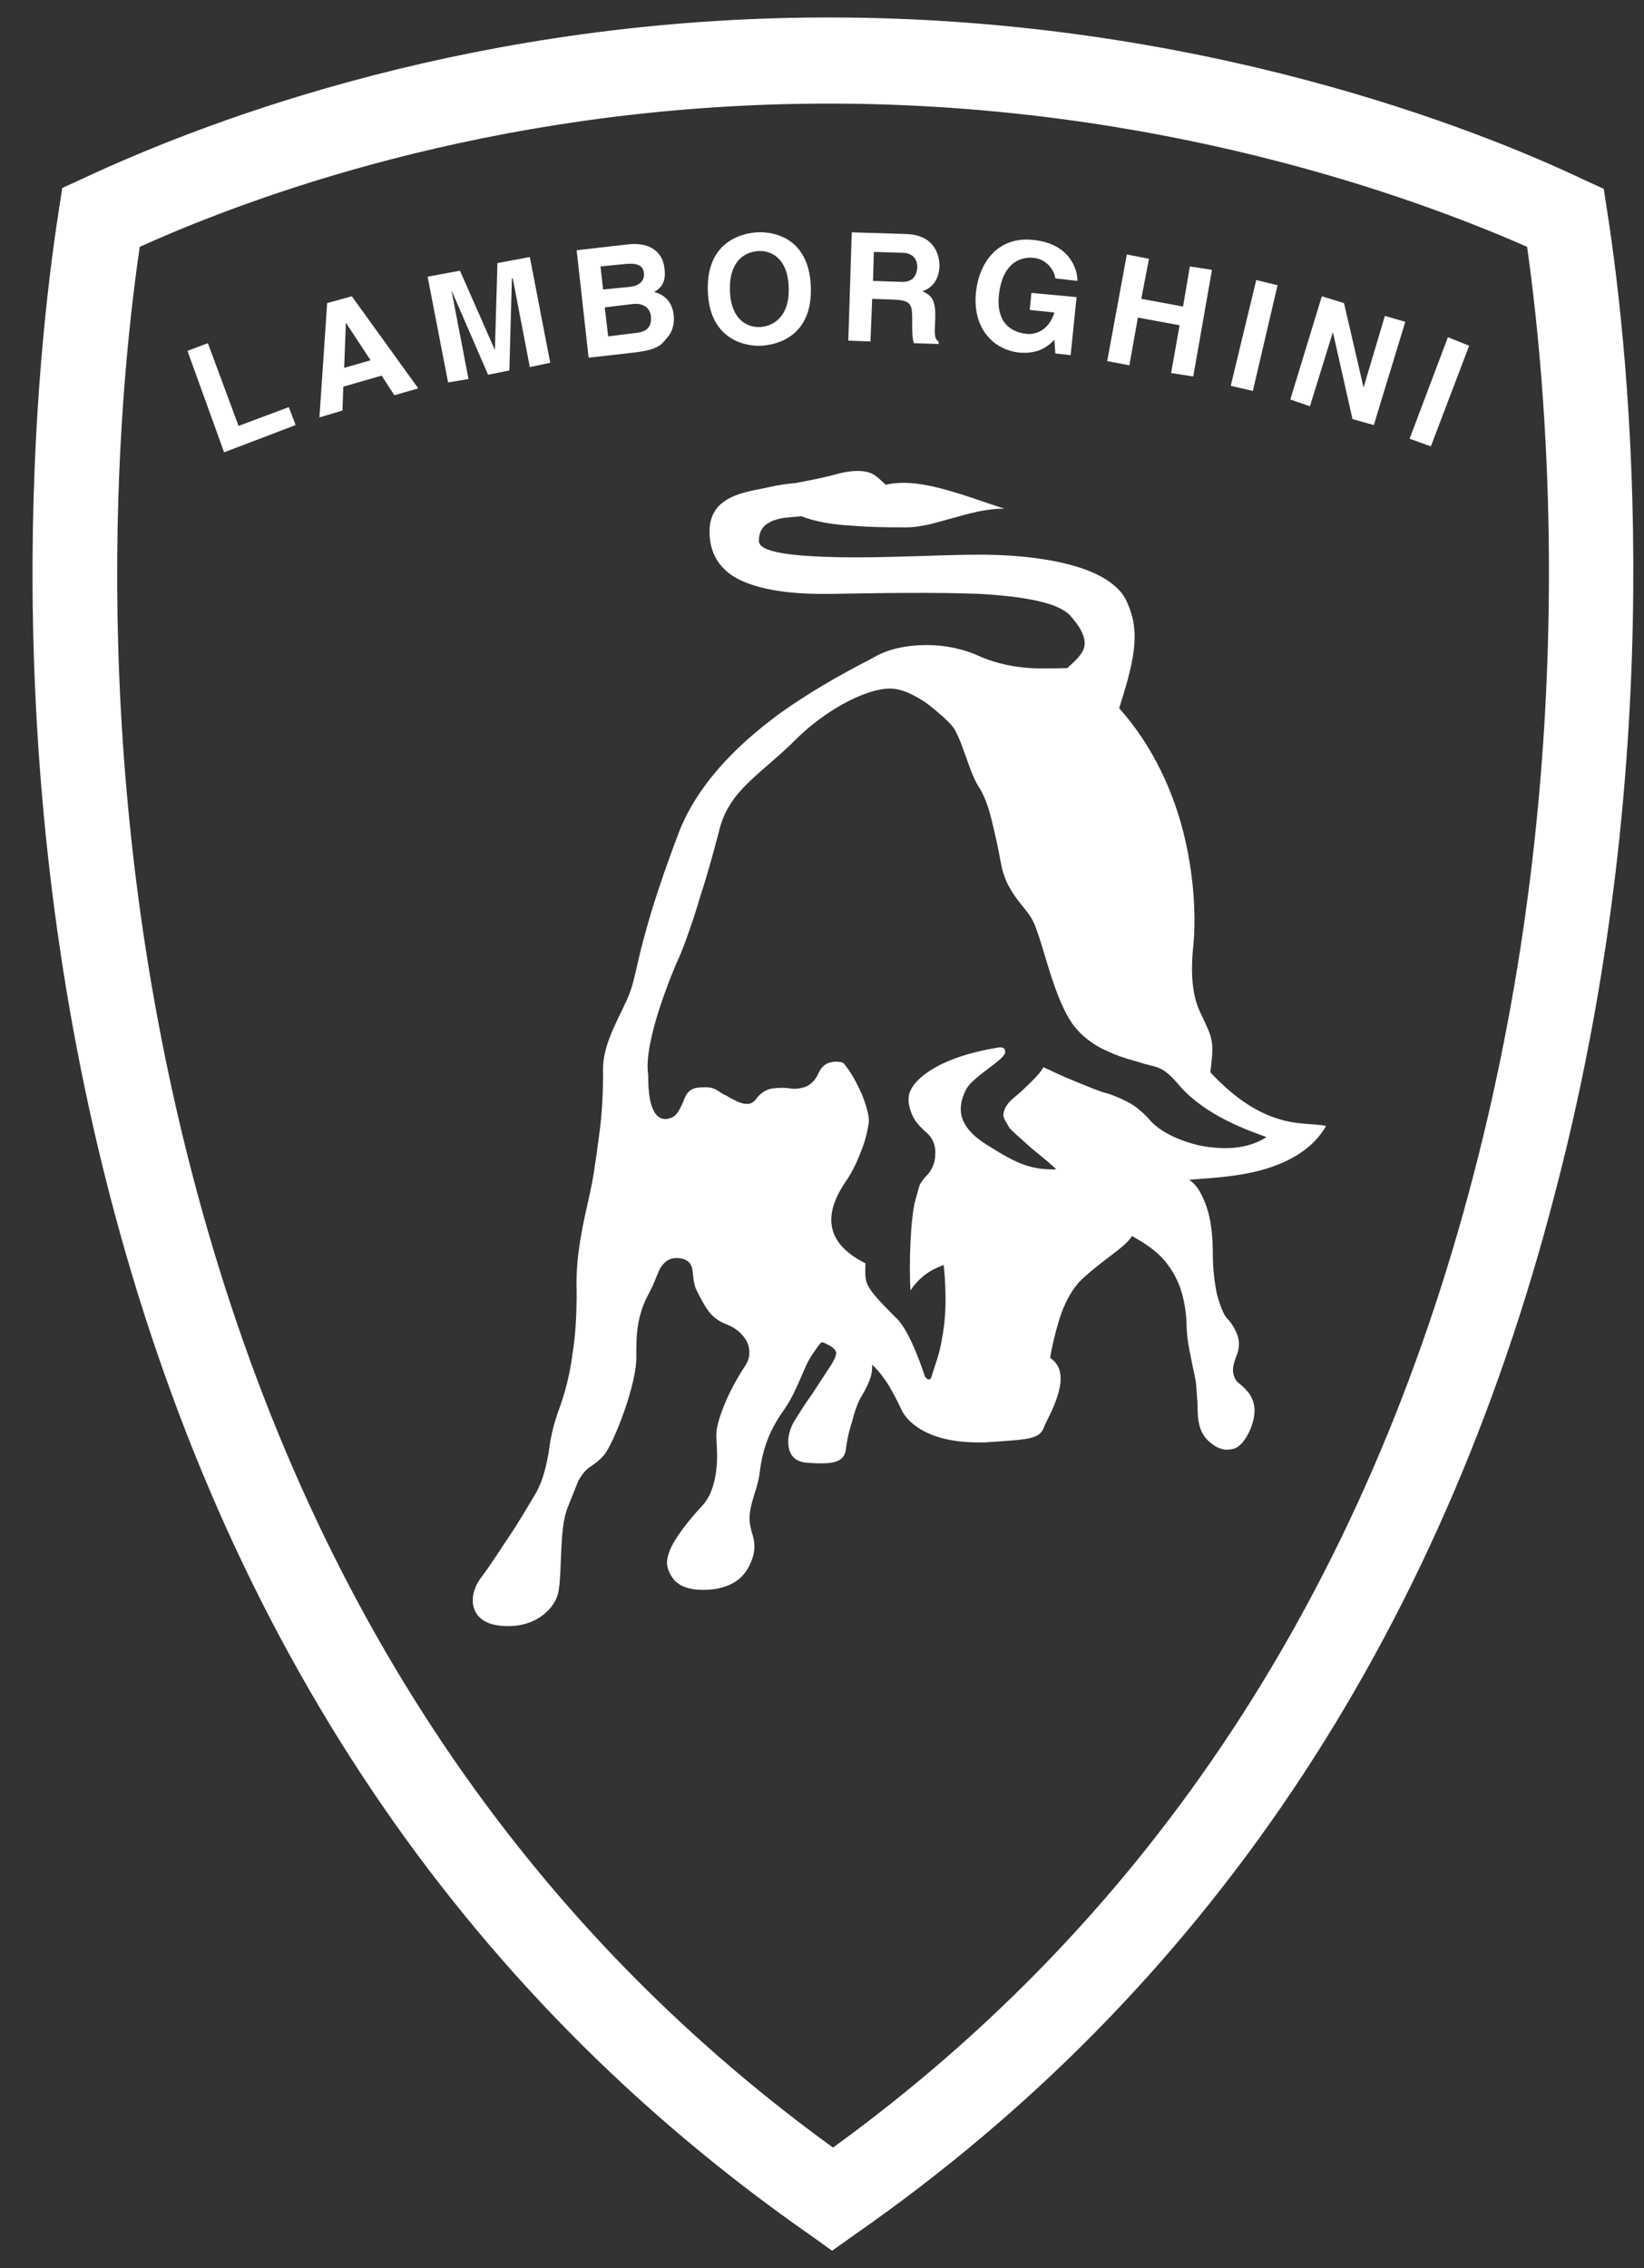<svg width="29" height="40" viewBox="0 0 29 40" fill="none" xmlns="http://www.w3.org/2000/svg">
<rect x="0" y="0" width="29" height="40" fill="#333333" stroke="none"/>
<g id="Vector">
<path d="M28.35 3.721L28.29 3.33L27.929 3.165C26.096 2.293 21.139 0.308 14.619 0.308C8.46 0.308 3.742 2.082 1.459 3.15L1.098 3.315L1.038 3.706C0.633 6.308 -0.088 13.225 1.925 21.03C3.968 28.94 8.129 35.106 14.258 39.392L14.679 39.692L15.1 39.392C21.229 35.121 25.39 28.94 27.433 21.03C29.477 13.241 28.756 6.323 28.35 3.721ZM26.006 20.669C24.098 28.038 20.298 33.812 14.694 37.873C9.091 33.812 5.29 28.023 3.382 20.669C1.519 13.496 2.06 7.12 2.465 4.353C4.734 3.33 9.06 1.827 14.619 1.827C20.448 1.827 24.955 3.481 26.938 4.353C27.328 7.12 27.869 13.496 26.006 20.669Z" fill="white"/>
<path d="M4.208 7.511L5.094 7.18L5.215 7.496L3.953 7.977L3.307 6.188L3.667 6.052L4.208 7.511Z" fill="white"/>
<path d="M9.706 6.398L9.346 6.473L9.045 4.909H9.03L8.985 6.533L8.61 6.609L7.964 5.12L8.264 6.684L7.904 6.744L7.543 4.879L8.114 4.774L8.73 6.173L8.775 4.639L9.346 4.533L9.706 6.398Z" fill="white"/>
<path d="M18.194 5.165L18.991 5.24L18.886 6.263L18.615 6.233L18.6 5.992C18.495 6.097 18.33 6.248 17.984 6.218C17.533 6.173 17.143 5.797 17.218 5.135C17.278 4.624 17.608 4.157 18.239 4.233C18.825 4.293 19.006 4.699 19.006 4.954L18.615 4.909C18.615 4.834 18.51 4.579 18.239 4.548C17.954 4.518 17.684 4.684 17.623 5.18C17.563 5.691 17.834 5.857 18.104 5.887C18.194 5.902 18.48 5.887 18.6 5.511L18.164 5.466L18.194 5.165Z" fill="white"/>
<path d="M20.072 5.601L19.922 6.443L19.531 6.368L19.877 4.488L20.268 4.564L20.132 5.27L20.869 5.406L20.989 4.699L21.379 4.759L21.049 6.639L20.658 6.579L20.808 5.736L20.072 5.601Z" fill="white"/>
<path d="M22.1 6.894L21.71 6.804L22.16 4.939L22.536 5.03L22.1 6.894Z" fill="white"/>
<path d="M24.429 5.571L24.789 5.676L24.234 7.496L23.858 7.391L23.512 5.857L23.107 7.165L22.761 7.045L23.317 5.225L23.708 5.345L24.053 6.834L24.429 5.571Z" fill="white"/>
<path d="M25.24 7.872L24.865 7.737L25.541 5.947L25.916 6.097L25.24 7.872Z" fill="white"/>
<path d="M22.566 19.737C22.221 19.632 21.83 19.421 21.349 18.91C21.379 18.684 21.394 18.534 21.379 18.398C21.364 18.263 21.319 18.173 21.259 18.038C21.199 17.902 21.124 17.782 21.079 17.586C21.034 17.391 21.004 17.12 21.049 16.684C21.094 16.248 21.079 15.541 20.898 14.774C20.718 14.007 20.358 13.18 19.742 12.489C19.907 11.977 19.997 11.616 20.012 11.331C20.027 11.045 19.982 10.834 19.862 10.579C19.742 10.338 19.441 10.128 18.991 9.992C18.54 9.857 17.954 9.782 17.278 9.782C16.602 9.782 15.626 9.842 14.829 9.827C14.033 9.812 13.387 9.752 13.387 9.541C13.387 9.331 13.492 9.24 13.643 9.18C13.793 9.12 13.988 9.12 14.138 9.105C14.364 9.195 14.694 9.255 15.025 9.27C15.355 9.3 15.716 9.3 15.986 9.3C16.271 9.3 16.527 9.21 16.812 9.135C17.083 9.06 17.383 8.97 17.714 8.97C17.428 8.879 17.068 8.744 16.692 8.639C16.317 8.534 15.941 8.473 15.626 8.549C15.505 8.443 15.43 8.353 15.295 8.323C15.16 8.293 14.979 8.293 14.679 8.383C14.379 8.458 14.183 8.488 14.033 8.519C13.868 8.534 13.748 8.549 13.552 8.594C13.357 8.639 13.102 8.669 12.891 8.774C12.681 8.879 12.516 9.045 12.516 9.376C12.516 9.691 12.636 9.977 12.951 10.173C13.282 10.368 13.823 10.489 14.679 10.473C15.55 10.458 16.497 10.443 17.278 10.473C18.059 10.519 18.675 10.624 18.886 10.864C19.096 11.105 19.156 11.271 19.126 11.406C19.096 11.541 18.976 11.646 18.825 11.782C18.69 11.782 18.465 11.797 18.179 11.782C17.909 11.767 17.593 11.707 17.308 11.586C17.023 11.451 16.692 11.376 16.347 11.376C16.016 11.376 15.671 11.436 15.4 11.601C15.115 11.752 14.424 12.098 13.718 12.609C13.011 13.135 12.275 13.842 11.945 14.759C11.599 15.677 11.434 16.248 11.329 16.654C11.224 17.06 11.194 17.271 11.119 17.481C11.043 17.692 10.923 17.902 10.818 18.143C10.713 18.384 10.623 18.639 10.638 18.94C10.638 19.241 10.623 19.602 10.578 19.947C10.533 20.293 10.488 20.624 10.443 20.865C10.398 21.105 10.322 21.391 10.262 21.722C10.202 22.053 10.157 22.399 10.172 22.775C10.172 23.151 10.157 23.526 10.097 23.887C10.052 24.248 9.962 24.579 9.857 24.865C9.752 25.151 9.706 25.391 9.676 25.632C9.631 25.857 9.586 26.083 9.466 26.308C9.331 26.534 9.166 26.82 8.985 27.09C8.805 27.361 8.64 27.617 8.505 27.797C8.369 27.963 8.309 28.173 8.354 28.339C8.399 28.504 8.535 28.639 8.82 28.669C9.106 28.7 9.346 28.639 9.526 28.519C9.706 28.399 9.827 28.233 9.857 28.038C9.887 27.842 9.887 27.587 9.902 27.316C9.917 27.045 9.932 26.775 10.022 26.564L10.202 26.113C10.292 25.963 10.352 25.902 10.428 25.857C10.488 25.812 10.563 25.767 10.653 25.662C10.743 25.557 10.893 25.226 11.014 24.88C11.134 24.534 11.239 24.143 11.224 23.872C11.224 23.602 11.239 23.391 11.284 23.226C11.329 23.045 11.389 22.91 11.464 22.775C11.539 22.639 11.584 22.489 11.644 22.369C11.72 22.248 11.81 22.173 11.975 22.188C12.14 22.203 12.2 22.293 12.215 22.399C12.23 22.504 12.23 22.639 12.29 22.759C12.351 22.88 12.411 23 12.486 23.105C12.561 23.211 12.666 23.301 12.831 23.361C12.982 23.421 13.102 23.526 13.177 23.662C13.237 23.797 13.237 23.948 13.147 24.083C13.057 24.218 12.921 24.444 12.816 24.684C12.711 24.925 12.636 25.151 12.636 25.301C12.636 25.451 12.666 25.677 12.636 25.918C12.606 26.158 12.546 26.399 12.351 26.594C12.17 26.79 12.02 26.985 11.915 27.151C11.81 27.316 11.765 27.466 11.765 27.557C11.765 27.647 11.81 27.767 11.9 27.872C12.005 27.978 12.155 28.038 12.411 28.038C12.651 28.038 12.846 27.978 12.982 27.887C13.117 27.797 13.207 27.662 13.267 27.497C13.327 27.331 13.312 27.196 13.282 27.09C13.252 26.985 13.222 26.895 13.222 26.775C13.222 26.654 13.252 26.534 13.297 26.384C13.342 26.248 13.387 26.098 13.402 25.963C13.417 25.827 13.447 25.662 13.507 25.481C13.567 25.301 13.658 25.105 13.808 24.895C13.958 24.684 14.033 24.504 14.108 24.338C14.183 24.173 14.228 24.038 14.319 23.902C14.409 23.767 14.454 23.707 14.484 23.677C14.514 23.662 14.559 23.692 14.649 23.737C14.739 23.797 14.769 23.842 14.739 23.918C14.724 23.978 14.664 24.068 14.604 24.158C14.544 24.248 14.439 24.414 14.319 24.594C14.198 24.76 14.078 24.955 14.003 25.075C13.928 25.211 13.883 25.376 13.913 25.526C13.943 25.677 14.033 25.782 14.243 25.797C14.454 25.812 14.619 25.812 14.724 25.782C14.844 25.752 14.904 25.677 14.919 25.572C14.934 25.451 14.964 25.271 15.025 25.09C15.07 24.91 15.13 24.73 15.205 24.609C15.28 24.489 15.325 24.384 15.355 24.293C15.385 24.203 15.385 24.128 15.385 24.068C15.505 24.173 15.595 24.308 15.686 24.444C15.761 24.579 15.836 24.715 15.896 24.85C15.956 24.985 16.091 25.136 16.332 25.256C16.572 25.376 16.918 25.451 17.383 25.436C17.849 25.406 18.089 25.391 18.224 25.346C18.36 25.301 18.39 25.241 18.435 25.12C18.495 25 18.615 24.775 18.675 24.549C18.735 24.323 18.735 24.083 18.525 23.948C18.555 23.752 18.615 23.496 18.69 23.256C18.765 23.015 18.886 22.775 19.036 22.609C19.186 22.459 19.396 22.293 19.576 22.158C19.757 22.023 19.922 21.887 19.967 21.797C20.207 21.932 20.448 22.083 20.613 22.323C20.793 22.564 20.898 22.865 20.929 23.286C20.929 23.511 20.959 23.722 21.004 23.918C21.034 24.098 21.079 24.263 21.094 24.369C21.109 24.489 21.109 24.609 21.124 24.73C21.124 24.865 21.124 24.985 21.154 25.12C21.184 25.256 21.259 25.376 21.364 25.451C21.469 25.542 21.605 25.587 21.725 25.557C21.845 25.542 21.935 25.436 22.01 25.301C22.085 25.166 22.13 25 22.13 24.88C22.13 24.745 22.085 24.654 22.04 24.579C21.98 24.504 21.92 24.444 21.86 24.399C21.8 24.354 21.77 24.293 21.755 24.218C21.74 24.143 21.755 24.053 21.815 23.902C21.875 23.752 21.86 23.617 21.815 23.511C21.77 23.406 21.71 23.316 21.65 23.256C21.59 23.196 21.529 23.045 21.469 22.835C21.424 22.624 21.394 22.369 21.394 22.128C21.394 21.887 21.379 21.602 21.304 21.346C21.229 21.105 21.124 20.895 20.974 20.805C21.409 20.774 21.905 20.744 22.341 20.609C22.776 20.474 23.167 20.248 23.392 19.857C23.197 19.812 22.912 19.842 22.566 19.737ZM21.169 20.203C20.778 20.113 20.448 19.947 20.283 19.752C20.192 19.647 20.072 19.541 19.952 19.466C19.817 19.391 19.682 19.331 19.547 19.286C19.411 19.256 19.201 19.165 18.976 19.075C18.75 18.985 18.54 18.88 18.405 18.82C18.375 18.88 18.315 18.955 18.224 19.045C18.134 19.135 18.014 19.256 17.864 19.376C17.729 19.496 17.699 19.602 17.699 19.677C17.714 19.752 17.774 19.827 17.804 19.887C17.849 19.947 18.014 20.083 18.194 20.248C18.375 20.399 18.57 20.549 18.63 20.624C18.42 20.624 18.27 20.609 18.089 20.549C17.909 20.489 17.714 20.384 17.383 20.173C17.053 19.962 16.948 19.752 16.948 19.556C16.948 19.376 17.038 19.211 17.083 19.15C17.128 19.09 17.248 18.985 17.368 18.895C17.488 18.805 17.608 18.714 17.654 18.669C17.699 18.624 17.744 18.579 17.729 18.534C17.729 18.489 17.684 18.459 17.608 18.474C17.053 18.564 16.662 18.714 16.407 18.88C16.151 19.045 16.046 19.211 16.031 19.331C16.016 19.451 16.046 19.556 16.091 19.662C16.136 19.767 16.226 19.872 16.347 19.977C16.467 20.083 16.512 20.233 16.497 20.369C16.497 20.504 16.437 20.624 16.377 20.699C16.302 20.774 16.271 20.82 16.241 20.865C16.211 20.91 16.196 21 16.151 21.151C16.106 21.301 16.076 21.587 16.061 21.902C16.046 22.218 16.046 22.534 16.061 22.759C16.136 22.639 16.241 22.534 16.347 22.459C16.452 22.384 16.572 22.338 16.647 22.308C16.707 22.895 16.677 23.301 16.617 23.602C16.572 23.902 16.482 24.098 16.437 24.263C16.422 24.308 16.407 24.338 16.377 24.323C16.347 24.323 16.317 24.293 16.302 24.233C16.256 24.098 16.181 23.887 16.091 23.692C16.001 23.496 15.896 23.316 15.791 23.226C15.505 22.94 15.37 22.79 15.31 22.669C15.25 22.549 15.265 22.459 15.265 22.278C14.814 22.053 14.664 21.782 14.664 21.511C14.664 21.256 14.799 21.015 14.919 20.835C15.04 20.669 15.13 20.459 15.205 20.263C15.28 20.068 15.31 19.902 15.325 19.797C15.34 19.692 15.28 19.496 15.205 19.301C15.115 19.105 15.01 18.895 14.874 18.744C14.844 18.729 14.769 18.714 14.679 18.729C14.589 18.744 14.499 18.79 14.439 18.925C14.379 19.06 14.289 19.135 14.213 19.165C14.123 19.195 14.033 19.211 13.943 19.195C13.853 19.18 13.733 19.18 13.627 19.195C13.522 19.211 13.417 19.271 13.342 19.376C13.267 19.481 13.177 19.481 13.072 19.451C12.982 19.421 12.876 19.361 12.801 19.316C12.726 19.286 12.681 19.241 12.621 19.211C12.561 19.18 12.486 19.165 12.32 19.18C12.155 19.195 12.095 19.301 12.05 19.436C11.99 19.556 11.945 19.692 11.81 19.722C11.675 19.767 11.569 19.692 11.509 19.541C11.449 19.391 11.434 19.18 11.434 18.955C11.389 18.669 11.494 18.218 11.629 17.797C11.765 17.376 11.93 16.985 12.02 16.789C12.095 16.594 12.23 16.233 12.351 15.812C12.486 15.406 12.606 14.955 12.696 14.609C12.786 14.263 12.982 14.007 13.237 13.767C13.492 13.526 13.763 13.316 14.018 13.06C14.273 12.804 14.574 12.579 14.874 12.413C15.175 12.248 15.475 12.143 15.701 12.143C15.926 12.143 16.166 12.278 16.362 12.413C16.557 12.564 16.722 12.714 16.797 12.804C16.872 12.895 16.948 13.09 17.023 13.301C17.098 13.511 17.173 13.737 17.263 13.872C17.353 14.007 17.428 14.203 17.488 14.444C17.548 14.684 17.608 14.955 17.654 15.21C17.699 15.481 17.804 15.662 17.909 15.812C18.014 15.962 18.134 16.083 18.209 16.218C18.285 16.353 18.375 16.669 18.48 17.015C18.585 17.361 18.72 17.752 18.886 18.008C19.051 18.263 19.306 18.444 19.561 18.549C19.817 18.669 20.057 18.714 20.177 18.759C20.298 18.79 20.388 18.805 20.478 18.85C20.568 18.895 20.673 18.985 20.823 19.165C21.034 19.406 21.349 19.617 21.65 19.767C21.95 19.917 22.221 20.008 22.341 20.053C21.995 20.278 21.559 20.278 21.169 20.203Z" fill="white"/>
<path d="M6.206 5.225L5.771 5.345L5.635 7.361L6.041 7.24L6.056 6.819L6.732 6.624L6.957 6.97L7.378 6.849L6.206 5.225ZM6.071 6.488L6.101 5.691L6.537 6.353L6.071 6.488Z" fill="white"/>
<path d="M11.885 5.571C11.87 5.391 11.78 5.21 11.539 5.15C11.614 5.105 11.765 5.015 11.72 4.729C11.704 4.533 11.554 4.263 11.089 4.308L10.172 4.413L10.383 6.308L11.179 6.218C11.569 6.173 11.659 6.097 11.75 5.977C11.855 5.872 11.9 5.721 11.885 5.571ZM10.593 4.699L11.043 4.654C11.224 4.639 11.344 4.669 11.359 4.819C11.374 4.97 11.254 5.045 11.104 5.06L10.638 5.105L10.593 4.699ZM11.209 5.872L10.728 5.932L10.668 5.421L11.164 5.361C11.299 5.345 11.449 5.391 11.479 5.556C11.509 5.767 11.404 5.857 11.209 5.872Z" fill="white"/>
<path d="M13.357 4.097C13.102 4.112 12.456 4.248 12.486 5.135C12.516 6.022 13.192 6.112 13.432 6.097C13.688 6.082 14.334 5.947 14.303 5.06C14.273 4.157 13.597 4.082 13.357 4.097ZM13.417 5.767C13.207 5.782 12.891 5.661 12.876 5.12C12.861 4.594 13.147 4.443 13.372 4.428C13.582 4.413 13.898 4.533 13.913 5.075C13.928 5.601 13.627 5.752 13.417 5.767Z" fill="white"/>
<path d="M16.497 5.631C16.512 5.27 16.422 5.21 16.271 5.135C16.467 5.075 16.572 4.894 16.572 4.684C16.572 4.518 16.497 4.142 15.986 4.127L15.025 4.097L14.964 6.007L15.355 6.022L15.385 5.27L15.791 5.285C16.091 5.3 16.091 5.391 16.091 5.661C16.091 5.857 16.091 5.962 16.121 6.052L16.557 6.067V6.022C16.482 5.977 16.482 5.902 16.497 5.631ZM15.866 4.97L15.4 4.954L15.415 4.443L15.911 4.458C16.136 4.458 16.181 4.609 16.181 4.714C16.166 4.909 16.061 4.985 15.866 4.97Z" fill="white"/>
</g>
</svg>
